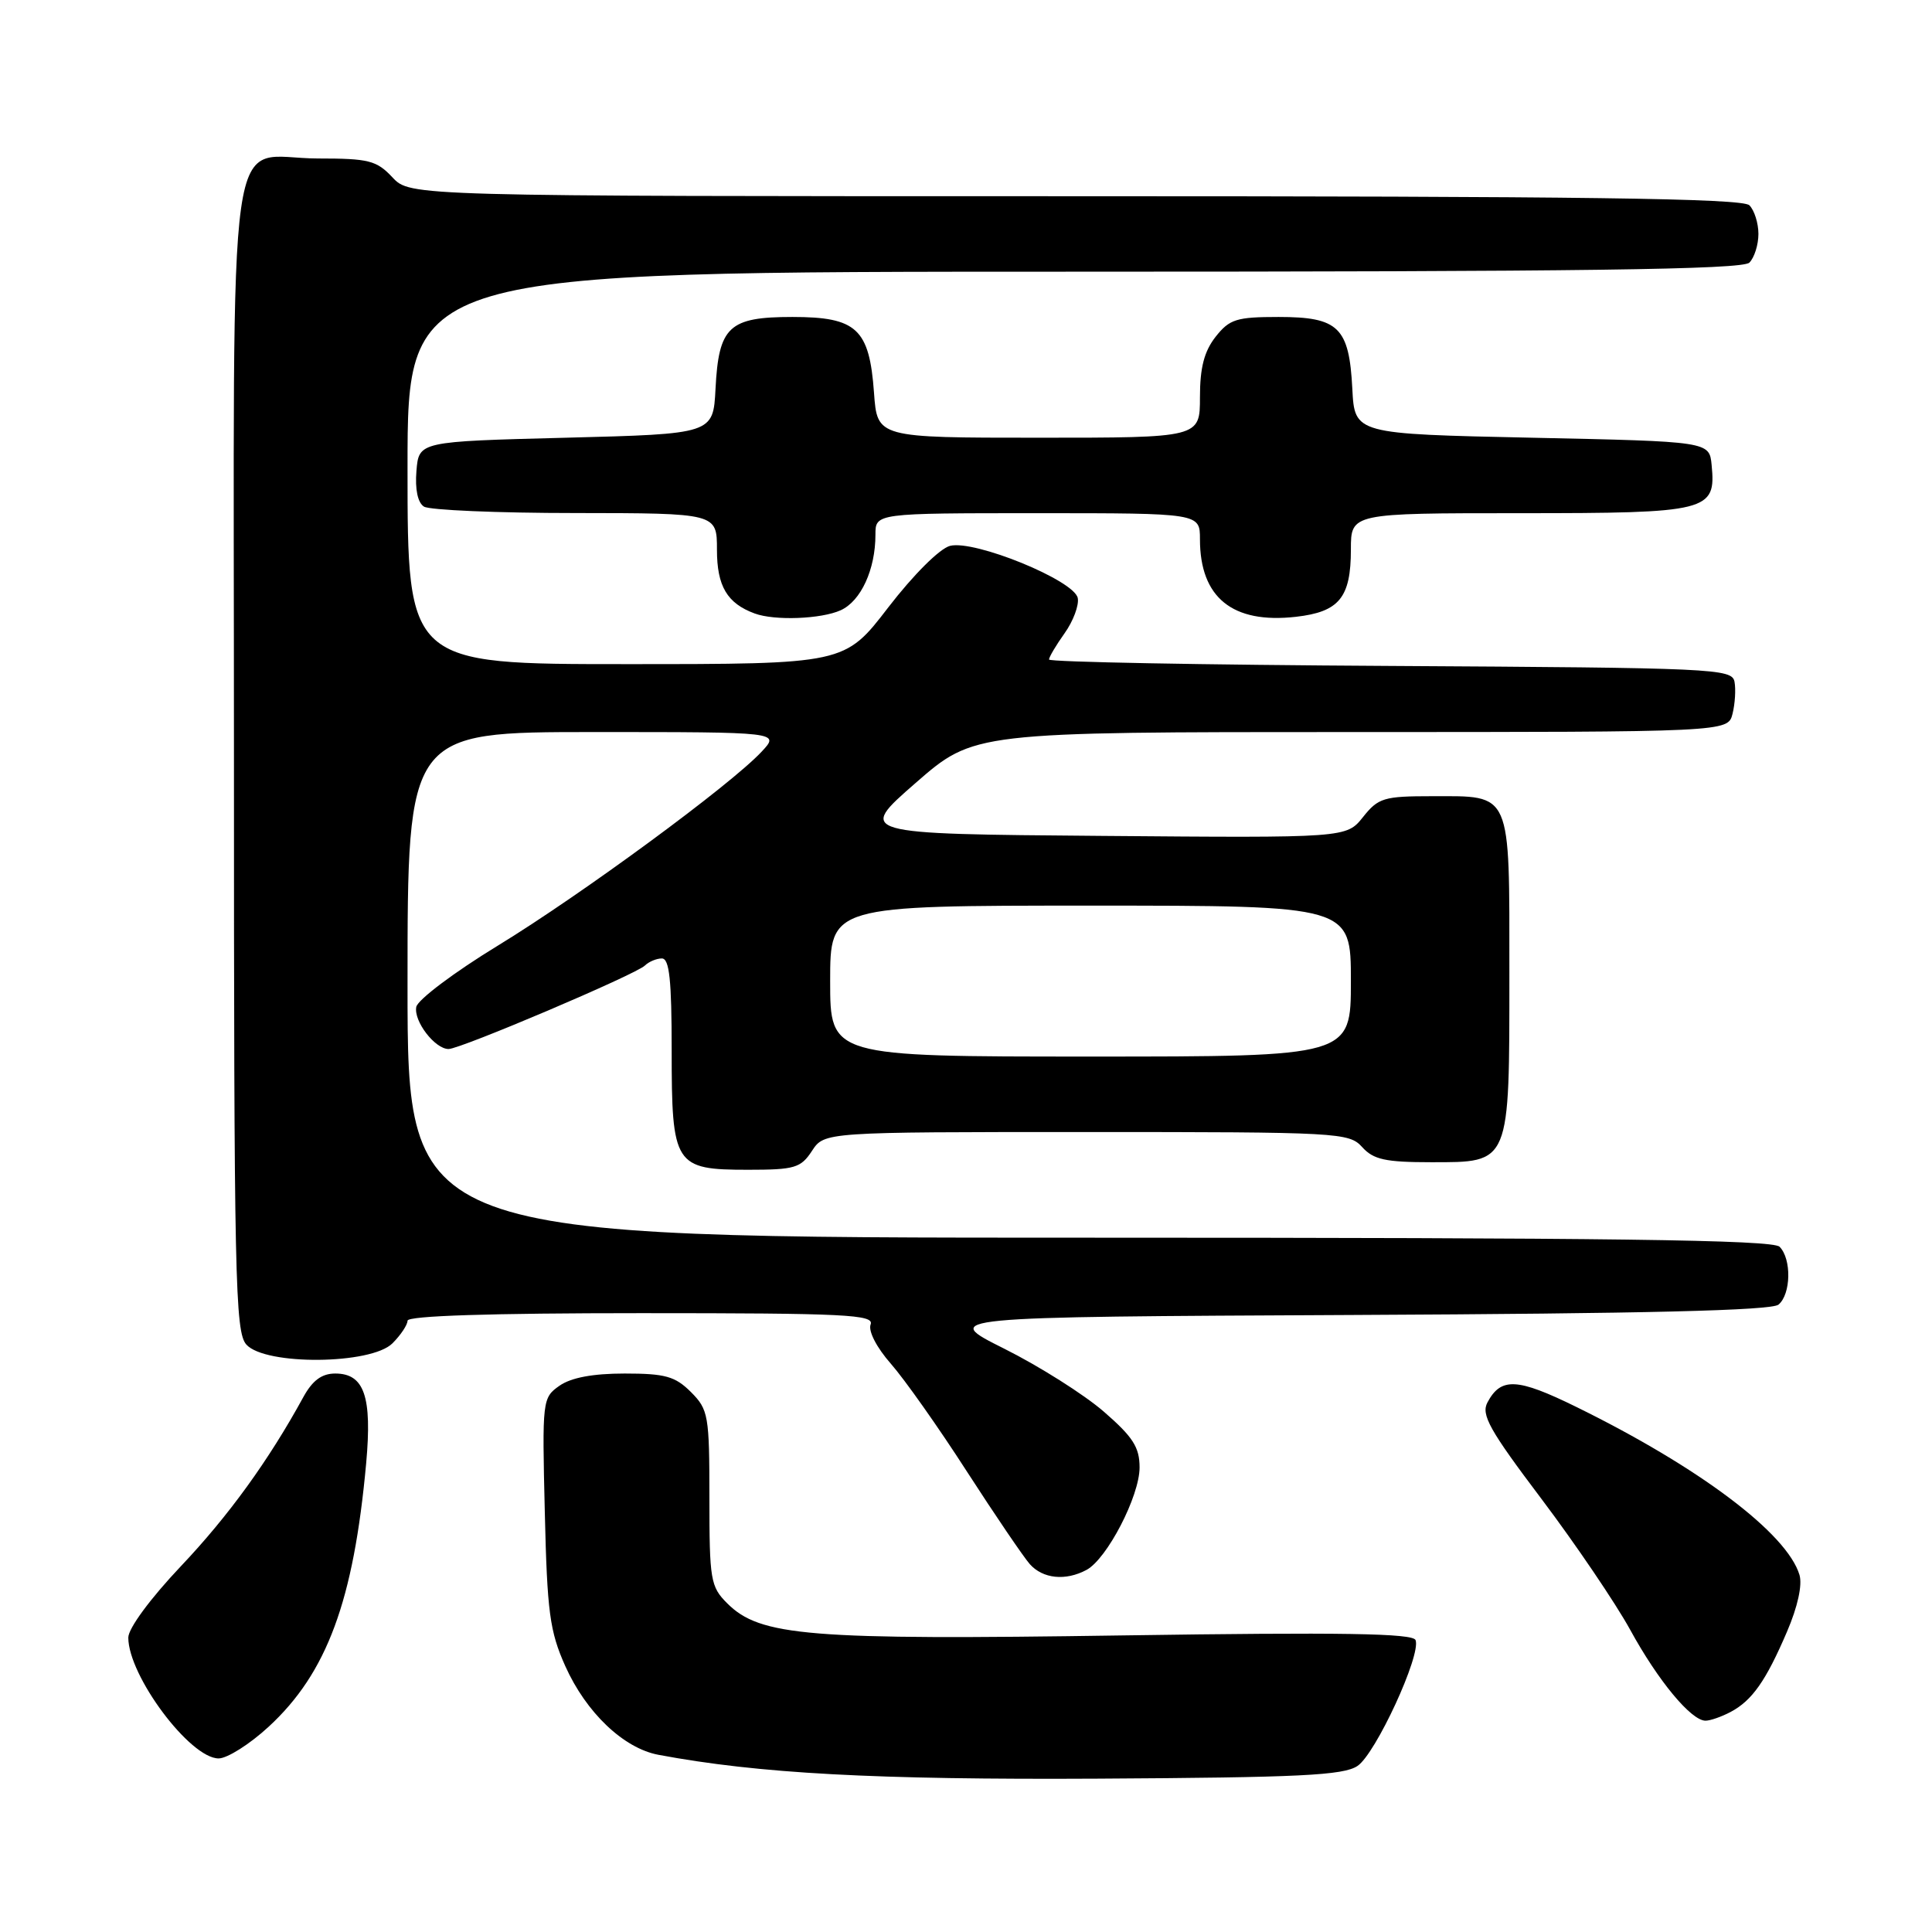 <?xml version="1.0" encoding="UTF-8" standalone="no"?>
<!DOCTYPE svg PUBLIC "-//W3C//DTD SVG 1.1//EN" "http://www.w3.org/Graphics/SVG/1.1/DTD/svg11.dtd" >
<svg xmlns="http://www.w3.org/2000/svg" xmlns:xlink="http://www.w3.org/1999/xlink" version="1.1" viewBox="0 0 256 256">
 <g >
 <path fill="currentColor"
d=" M 179.87 234.00 C 182.28 232.40 188.33 219.29 187.57 217.32 C 187.22 216.42 177.86 216.27 148.81 216.70 C 107.06 217.33 100.72 216.81 96.35 212.44 C 94.15 210.24 94.00 209.34 94.00 198.50 C 94.00 187.53 93.87 186.78 91.55 184.45 C 89.46 182.37 88.15 182.00 82.77 182.00 C 78.56 182.00 75.67 182.54 74.13 183.62 C 71.87 185.21 71.83 185.50 72.19 200.37 C 72.50 213.62 72.84 216.15 74.90 220.76 C 77.66 226.92 82.62 231.65 87.24 232.52 C 100.52 235.01 115.93 235.84 145.56 235.68 C 172.17 235.53 178.00 235.25 179.87 234.00 Z  M 35.61 228.79 C 43.32 221.68 46.86 212.12 48.52 193.88 C 49.32 185.04 48.27 182.00 44.42 182.00 C 42.64 182.00 41.41 182.91 40.20 185.11 C 35.60 193.52 30.29 200.86 23.96 207.54 C 19.91 211.82 17.00 215.77 17.00 216.99 C 17.00 222.05 25.18 233.00 28.97 233.00 C 30.11 233.00 33.10 231.11 35.61 228.79 Z  M 229.32 226.84 C 232.16 225.33 233.99 222.74 236.79 216.20 C 238.20 212.92 238.84 210.01 238.44 208.68 C 236.78 203.17 225.17 194.43 208.88 186.43 C 201.04 182.58 198.89 182.47 197.10 185.82 C 196.22 187.45 197.35 189.47 204.28 198.65 C 208.80 204.65 214.07 212.43 216.00 215.94 C 219.70 222.71 224.09 228.00 225.99 228.00 C 226.62 228.00 228.11 227.48 229.32 226.84 Z  M 143.97 208.02 C 146.69 206.56 151.00 198.24 151.00 194.45 C 151.00 191.76 150.12 190.40 146.25 187.04 C 143.64 184.78 137.71 181.03 133.07 178.71 C 124.65 174.50 124.65 174.50 179.48 174.24 C 217.95 174.06 234.72 173.65 235.66 172.87 C 237.32 171.49 237.41 166.81 235.80 165.20 C 234.88 164.28 213.20 164.00 144.30 164.00 C 54.00 164.00 54.00 164.00 54.00 130.50 C 54.00 97.00 54.00 97.00 78.67 97.00 C 103.35 97.00 103.35 97.00 100.92 99.60 C 96.82 104.00 77.05 118.53 66.00 125.28 C 60.22 128.80 55.35 132.47 55.16 133.42 C 54.79 135.31 57.63 139.00 59.44 139.00 C 61.01 139.00 84.28 129.11 85.45 127.94 C 85.97 127.43 86.99 127.00 87.70 127.00 C 88.70 127.00 89.00 129.85 89.00 139.17 C 89.00 154.42 89.37 155.00 99.13 155.00 C 105.31 155.00 106.11 154.76 107.59 152.50 C 109.23 150.00 109.23 150.00 143.96 150.00 C 177.42 150.00 178.76 150.07 180.50 152.00 C 181.99 153.65 183.58 154.00 189.60 154.00 C 200.17 154.00 200.00 154.41 200.00 128.90 C 200.00 104.63 200.38 105.50 189.75 105.50 C 183.37 105.50 182.63 105.72 180.61 108.26 C 178.40 111.03 178.40 111.03 145.99 110.76 C 113.58 110.50 113.58 110.50 121.32 103.75 C 129.06 97.00 129.06 97.00 179.01 97.00 C 228.96 97.00 228.96 97.00 229.57 94.58 C 229.90 93.25 230.02 91.34 229.83 90.33 C 229.49 88.59 227.15 88.49 184.24 88.24 C 159.36 88.10 139.00 87.72 139.00 87.39 C 139.00 87.07 139.93 85.50 141.07 83.90 C 142.21 82.30 142.99 80.20 142.81 79.25 C 142.36 76.90 129.11 71.50 125.88 72.33 C 124.51 72.69 121.04 76.15 117.71 80.47 C 111.93 88.00 111.93 88.00 82.96 88.00 C 54.00 88.00 54.00 88.00 54.00 62.00 C 54.00 36.00 54.00 36.00 142.30 36.00 C 209.64 36.00 230.88 35.72 231.80 34.80 C 232.46 34.14 233.00 32.43 233.00 31.00 C 233.00 29.57 232.46 27.86 231.80 27.20 C 230.88 26.28 209.68 26.00 142.47 26.00 C 54.35 26.00 54.35 26.00 52.00 23.50 C 49.90 21.26 48.86 21.00 42.15 21.00 C 29.78 21.00 31.00 12.31 31.00 100.33 C 31.00 169.66 31.15 176.50 32.65 178.17 C 35.17 180.95 49.18 180.82 52.00 178.00 C 53.10 176.90 54.00 175.55 54.00 175.00 C 54.00 174.35 64.99 174.00 84.97 174.00 C 112.06 174.00 115.87 174.19 115.36 175.50 C 115.03 176.37 116.15 178.55 118.05 180.71 C 119.85 182.76 124.38 189.17 128.11 194.97 C 131.85 200.76 135.61 206.29 136.45 207.25 C 138.18 209.20 141.19 209.51 143.97 208.02 Z  M 111.40 80.86 C 114.08 79.64 116.00 75.46 116.00 70.85 C 116.00 68.00 116.00 68.00 137.50 68.00 C 159.00 68.00 159.00 68.00 159.00 71.45 C 159.00 79.19 163.31 82.68 171.71 81.73 C 177.45 81.08 179.00 79.19 179.00 72.81 C 179.00 68.00 179.00 68.00 201.43 68.00 C 226.40 68.00 227.40 67.75 226.80 61.62 C 226.50 58.50 226.50 58.50 203.00 58.00 C 179.50 57.50 179.50 57.50 179.19 51.52 C 178.77 43.36 177.38 42.00 169.42 42.00 C 163.83 42.00 162.92 42.29 161.07 44.63 C 159.56 46.56 159.00 48.72 159.00 52.63 C 159.00 58.00 159.00 58.00 137.62 58.00 C 116.24 58.00 116.24 58.00 115.81 52.04 C 115.20 43.56 113.52 42.00 105.00 42.00 C 96.58 42.00 95.23 43.26 94.81 51.52 C 94.50 57.50 94.50 57.50 75.00 58.00 C 55.50 58.50 55.50 58.50 55.18 62.40 C 54.98 64.84 55.35 66.61 56.18 67.13 C 56.91 67.59 65.94 67.98 76.25 67.98 C 95.00 68.00 95.00 68.00 95.00 72.85 C 95.00 77.67 96.35 79.95 100.00 81.29 C 102.65 82.27 108.83 82.03 111.40 80.86 Z  M 110.00 130.00 C 110.00 120.00 110.00 120.00 144.50 120.00 C 179.00 120.00 179.00 120.00 179.00 130.00 C 179.00 140.00 179.00 140.00 144.50 140.00 C 110.00 140.00 110.00 140.00 110.00 130.00 Z "/>
</g>
</svg>